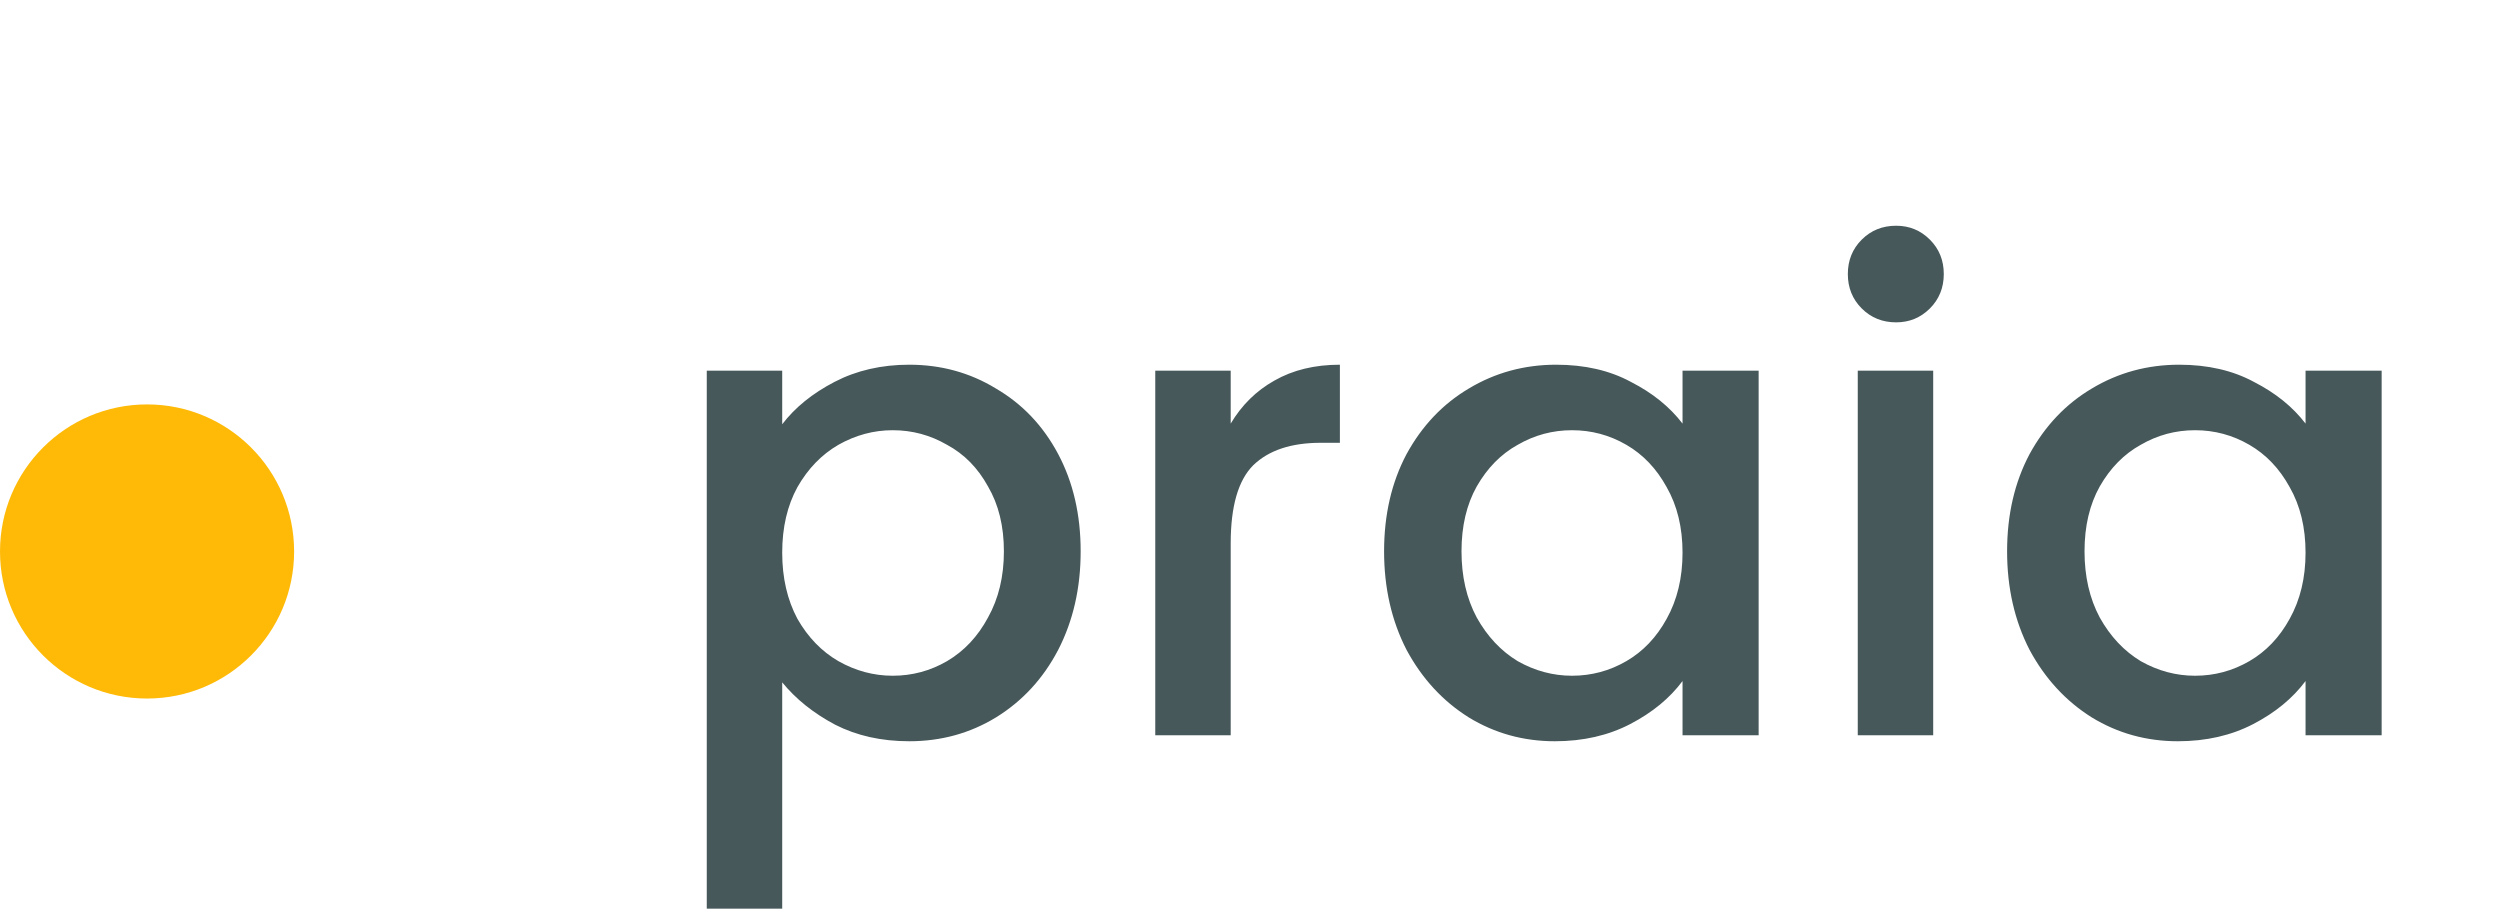 <svg width="68" height="25" viewBox="0 0 68 25" fill="none" xmlns="http://www.w3.org/2000/svg">
<path d="M21.276 11.54C21.624 11.084 22.098 10.7 22.698 10.388C23.298 10.076 23.976 9.92 24.732 9.92C25.596 9.92 26.382 10.136 27.09 10.568C27.81 10.988 28.374 11.582 28.782 12.35C29.19 13.118 29.394 14 29.394 14.996C29.394 15.992 29.19 16.886 28.782 17.678C28.374 18.458 27.81 19.07 27.09 19.514C26.382 19.946 25.596 20.162 24.732 20.162C23.976 20.162 23.304 20.012 22.716 19.712C22.128 19.4 21.648 19.016 21.276 18.56V24.716H19.224V10.082H21.276V11.54ZM27.306 14.996C27.306 14.312 27.162 13.724 26.874 13.232C26.598 12.728 26.226 12.35 25.758 12.098C25.302 11.834 24.81 11.702 24.282 11.702C23.766 11.702 23.274 11.834 22.806 12.098C22.35 12.362 21.978 12.746 21.69 13.25C21.414 13.754 21.276 14.348 21.276 15.032C21.276 15.716 21.414 16.316 21.69 16.832C21.978 17.336 22.35 17.72 22.806 17.984C23.274 18.248 23.766 18.38 24.282 18.38C24.81 18.38 25.302 18.248 25.758 17.984C26.226 17.708 26.598 17.312 26.874 16.796C27.162 16.28 27.306 15.68 27.306 14.996ZM33.475 11.522C33.775 11.018 34.171 10.628 34.663 10.352C35.167 10.064 35.761 9.92 36.445 9.92V12.044H35.923C35.119 12.044 34.507 12.248 34.087 12.656C33.679 13.064 33.475 13.772 33.475 14.78V20H31.423V10.082H33.475V11.522ZM37.647 14.996C37.647 14 37.851 13.118 38.259 12.35C38.679 11.582 39.243 10.988 39.951 10.568C40.671 10.136 41.463 9.92 42.327 9.92C43.107 9.92 43.785 10.076 44.361 10.388C44.949 10.688 45.417 11.066 45.765 11.522V10.082H47.835V20H45.765V18.524C45.417 18.992 44.943 19.382 44.343 19.694C43.743 20.006 43.059 20.162 42.291 20.162C41.439 20.162 40.659 19.946 39.951 19.514C39.243 19.07 38.679 18.458 38.259 17.678C37.851 16.886 37.647 15.992 37.647 14.996ZM45.765 15.032C45.765 14.348 45.621 13.754 45.333 13.25C45.057 12.746 44.691 12.362 44.235 12.098C43.779 11.834 43.287 11.702 42.759 11.702C42.231 11.702 41.739 11.834 41.283 12.098C40.827 12.35 40.455 12.728 40.167 13.232C39.891 13.724 39.753 14.312 39.753 14.996C39.753 15.68 39.891 16.28 40.167 16.796C40.455 17.312 40.827 17.708 41.283 17.984C41.751 18.248 42.243 18.38 42.759 18.38C43.287 18.38 43.779 18.248 44.235 17.984C44.691 17.72 45.057 17.336 45.333 16.832C45.621 16.316 45.765 15.716 45.765 15.032ZM51.575 8.768C51.203 8.768 50.891 8.642 50.639 8.39C50.387 8.138 50.261 7.826 50.261 7.454C50.261 7.082 50.387 6.77 50.639 6.518C50.891 6.266 51.203 6.14 51.575 6.14C51.935 6.14 52.241 6.266 52.493 6.518C52.745 6.77 52.871 7.082 52.871 7.454C52.871 7.826 52.745 8.138 52.493 8.39C52.241 8.642 51.935 8.768 51.575 8.768ZM52.583 10.082V20H50.531V10.082H52.583ZM54.593 14.996C54.593 14 54.797 13.118 55.205 12.35C55.625 11.582 56.189 10.988 56.897 10.568C57.617 10.136 58.409 9.92 59.273 9.92C60.053 9.92 60.731 10.076 61.307 10.388C61.895 10.688 62.363 11.066 62.711 11.522V10.082H64.781V20H62.711V18.524C62.363 18.992 61.889 19.382 61.289 19.694C60.689 20.006 60.005 20.162 59.237 20.162C58.385 20.162 57.605 19.946 56.897 19.514C56.189 19.07 55.625 18.458 55.205 17.678C54.797 16.886 54.593 15.992 54.593 14.996ZM62.711 15.032C62.711 14.348 62.567 13.754 62.279 13.25C62.003 12.746 61.637 12.362 61.181 12.098C60.725 11.834 60.233 11.702 59.705 11.702C59.177 11.702 58.685 11.834 58.229 12.098C57.773 12.35 57.401 12.728 57.113 13.232C56.837 13.724 56.699 14.312 56.699 14.996C56.699 15.68 56.837 16.28 57.113 16.796C57.401 17.312 57.773 17.708 58.229 17.984C58.697 18.248 59.189 18.38 59.705 18.38C60.233 18.38 60.725 18.248 61.181 17.984C61.637 17.72 62.003 17.336 62.279 16.832C62.567 16.316 62.711 15.716 62.711 15.032Z" fill="#47585B"/>
<circle cx="4" cy="15" r="4" fill="#FFBA08"/>
</svg>
